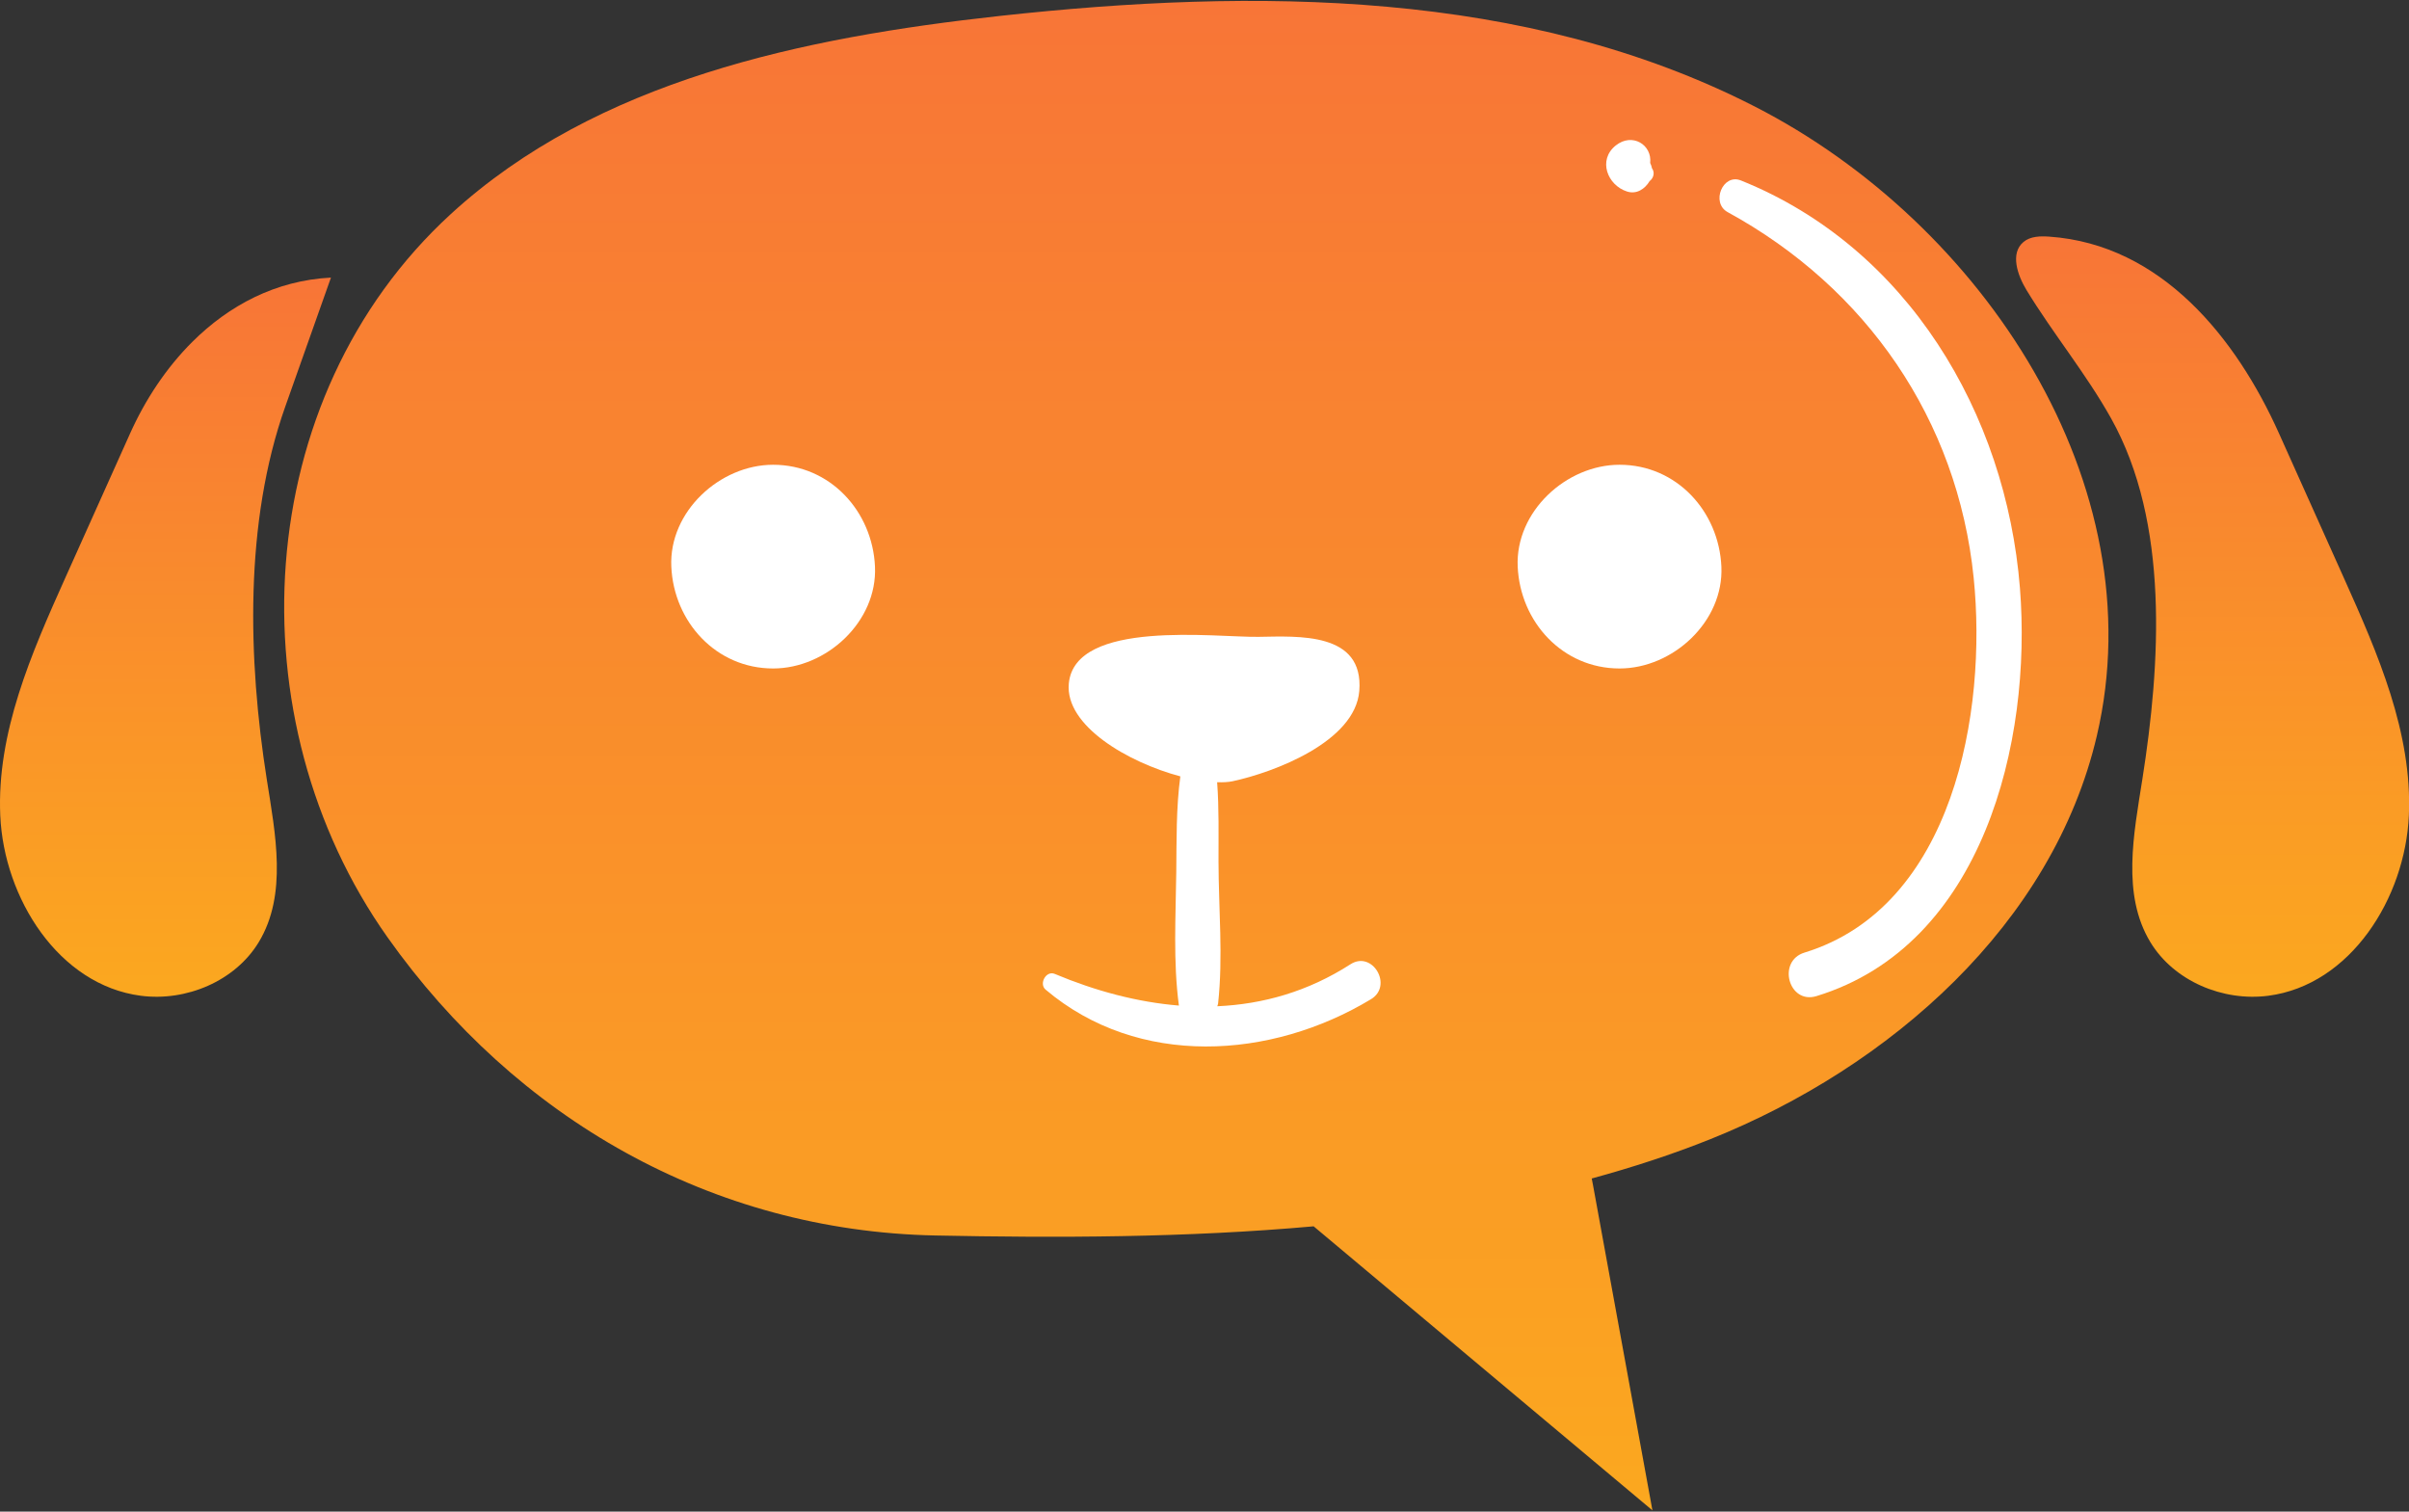 <svg width="102" height="64" viewBox="0 0 102 64" fill="none" xmlns="http://www.w3.org/2000/svg">
  <rect x="0" y="0" width="102" height="64" fill="#333333" stroke="none"/>
  <path
    d="M74.298 4.509C64.6 -0.452 53.148 -0.512 42.319 0.676C33.995 1.589 25.268 3.4 19.094 9.057C10.554 16.881 9.886 30.474 16.407 39.682C21.838 47.353 30.135 52.114 39.592 52.308C44.756 52.413 50.218 52.404 55.621 51.92C60.403 55.929 65.184 59.938 69.966 63.946C69.129 59.367 68.292 54.786 67.456 50.207C67.437 50.104 67.416 49.999 67.396 49.895C69.111 49.426 70.793 48.882 72.422 48.229C80.033 45.179 86.918 39.129 88.785 31.145C91.266 20.538 83.996 9.47 74.298 4.509Z"
    fill="url(#paint0_linear_1_3897)" />
  <path
    d="M32.736 19.677C30.48 19.677 28.319 21.66 28.424 23.99C28.528 26.326 30.318 28.302 32.736 28.302C34.992 28.302 37.153 26.319 37.048 23.99C36.944 21.653 35.154 19.677 32.736 19.677Z"
    fill="white" />
  <path
    d="M68.574 19.677C66.318 19.677 64.157 21.66 64.261 23.99C64.366 26.326 66.156 28.302 68.574 28.302C70.829 28.302 72.99 26.319 72.886 23.99C72.781 21.653 70.992 19.677 68.574 19.677Z"
    fill="white" />
  <path
    d="M57.183 40.824C55.374 41.987 53.471 42.516 51.541 42.603C51.551 42.565 51.571 42.532 51.575 42.492C51.792 40.523 51.597 38.465 51.593 36.478C51.591 35.356 51.618 34.233 51.535 33.119C51.778 33.125 52.004 33.116 52.19 33.076C53.935 32.702 57.381 31.408 57.554 29.252C57.754 26.751 54.975 26.937 53.284 26.963C51.469 26.989 45.512 26.208 45.255 28.938C45.087 30.723 47.757 32.279 49.977 32.87C49.797 34.201 49.82 35.565 49.805 36.908C49.783 38.791 49.668 40.706 49.916 42.574C48.156 42.43 46.388 41.959 44.658 41.233C44.292 41.08 43.98 41.651 44.271 41.898C48.201 45.221 53.814 44.861 58.049 42.305C58.996 41.735 58.113 40.227 57.183 40.824Z"
    fill="white" />
  <path
    d="M8.144 14.473C7.036 15.576 6.148 16.925 5.508 18.352C4.591 20.394 3.675 22.437 2.758 24.479C1.323 27.677 -0.142 31.024 0.011 34.526C0.164 38.027 2.484 41.703 5.96 42.158C7.881 42.409 9.959 41.541 10.96 39.882C12.175 37.869 11.661 35.315 11.295 32.992C10.496 27.918 10.342 22.118 12.078 17.215C12.723 15.395 13.368 13.574 14.013 11.753C11.673 11.872 9.693 12.932 8.144 14.473Z"
    fill="url(#paint1_linear_1_3897)" />
  <path
    d="M96.497 18.352C97.414 20.394 98.33 22.437 99.247 24.479C100.682 27.677 102.147 31.024 101.994 34.526C101.84 38.027 99.521 41.703 96.046 42.158C94.124 42.409 92.046 41.541 91.045 39.882C89.83 37.869 90.345 35.315 90.71 32.992C91.475 28.137 91.868 22.138 89.379 17.7C88.321 15.813 86.934 14.133 85.808 12.286C85.419 11.648 85.103 10.72 85.678 10.244C85.971 10 86.39 9.992 86.77 10.019C91.522 10.35 94.687 14.318 96.497 18.352Z"
    fill="url(#paint2_linear_1_3897)" />
  <path
    d="M85.526 24.89C84.936 17.494 80.758 10.473 73.715 7.641C72.94 7.33 72.433 8.588 73.15 8.98C79.018 12.186 82.885 17.761 83.568 24.464C84.146 30.138 82.717 38.395 76.404 40.331C75.233 40.69 75.732 42.534 76.912 42.173C83.964 40.017 86.047 31.421 85.526 24.89Z"
    fill="white" />
  <path
    d="M69.947 7.125C69.932 7.048 69.906 6.973 69.871 6.899C69.957 6.133 69.113 5.601 68.413 6.159C67.646 6.771 68.057 7.839 68.886 8.107C69.297 8.24 69.648 8 69.847 7.668C70.025 7.529 70.072 7.296 69.947 7.125Z"
    fill="white" />
  <defs>
    <linearGradient id="paint0_linear_1_3897" x1="50.654" y1="0.038" x2="50.654" y2="63.946"
      gradientUnits="userSpaceOnUse">
      <stop stop-color="#F87537" />
      <stop offset="1" stop-color="#FBA81F" />
    </linearGradient>
    <linearGradient id="paint1_linear_1_3897" x1="7.006" y1="11.753" x2="7.006" y2="42.2"
      gradientUnits="userSpaceOnUse">
      <stop stop-color="#F87537" />
      <stop offset="1" stop-color="#FBA81F" />
    </linearGradient>
    <linearGradient id="paint2_linear_1_3897" x1="93.684" y1="10.008" x2="93.684" y2="42.2"
      gradientUnits="userSpaceOnUse">
      <stop stop-color="#F87537" />
      <stop offset="1" stop-color="#FBA81F" />
    </linearGradient>
  </defs>
</svg>